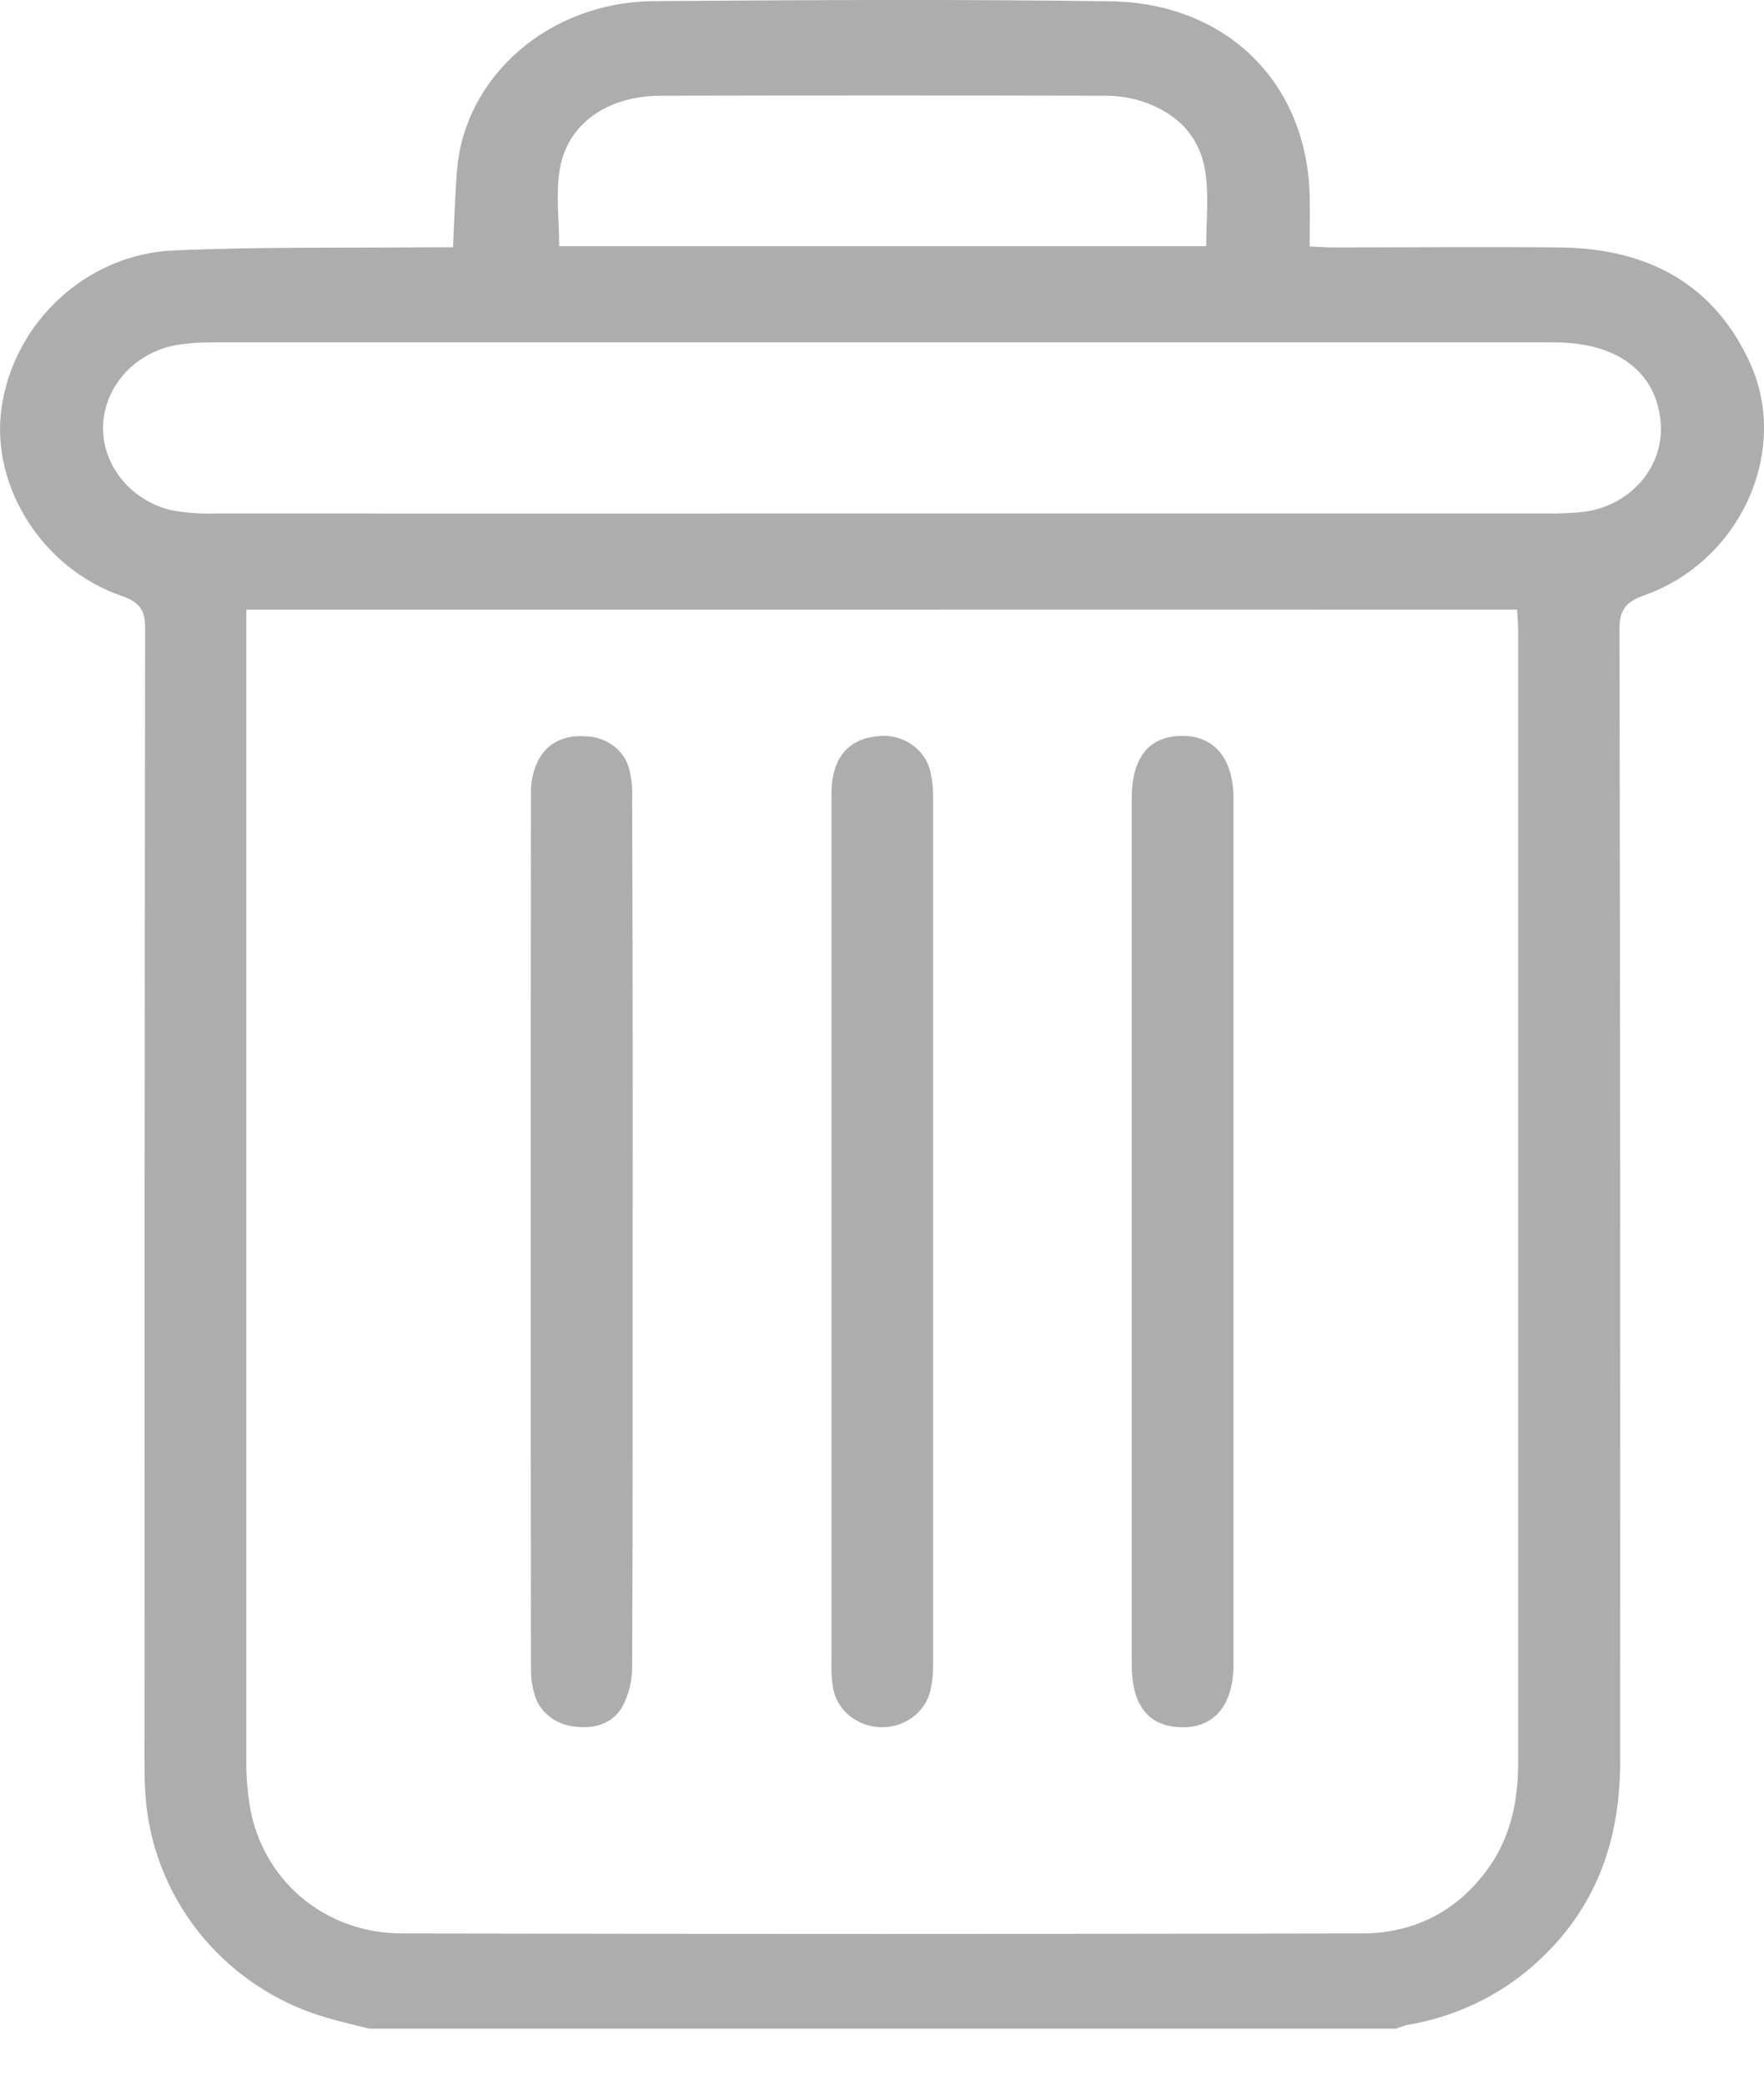 <svg width="11" height="13" viewBox="0 0 11 13" fill="none" xmlns="http://www.w3.org/2000/svg">
<path d="M2.303 12.651C2.215 12.629 2.127 12.608 2.039 12.583C1.392 12.396 0.938 11.827 0.905 11.163C0.901 11.093 0.901 11.023 0.901 10.953C0.901 8.607 0.902 6.26 0.905 3.914C0.905 3.799 0.866 3.753 0.755 3.715C0.262 3.543 -0.061 3.029 0.01 2.541C0.086 2.014 0.536 1.585 1.083 1.562C1.623 1.538 2.166 1.547 2.708 1.542H2.825C2.833 1.378 2.837 1.22 2.85 1.062C2.896 0.481 3.419 0.011 4.08 0.007C5.028 0 5.976 -0.005 6.924 0.008C7.654 0.019 8.152 0.521 8.167 1.225C8.169 1.324 8.167 1.422 8.167 1.537C8.219 1.539 8.265 1.543 8.311 1.543C8.783 1.543 9.255 1.539 9.726 1.543C10.286 1.549 10.696 1.78 10.916 2.271C11.161 2.819 10.85 3.501 10.254 3.712C10.138 3.753 10.099 3.804 10.099 3.921C10.103 6.275 10.104 8.629 10.103 10.984C10.103 11.474 9.956 11.908 9.566 12.253C9.348 12.447 9.074 12.577 8.778 12.627C8.753 12.633 8.729 12.641 8.706 12.651L2.303 12.651ZM1.536 3.802V3.932C1.536 6.286 1.536 8.641 1.536 10.996C1.536 11.086 1.544 11.177 1.558 11.266C1.639 11.727 2.023 12.056 2.509 12.057C4.502 12.061 6.495 12.061 8.488 12.057C8.812 12.057 9.072 11.925 9.262 11.676C9.421 11.468 9.467 11.233 9.467 10.987C9.467 8.636 9.467 6.285 9.467 3.935C9.467 3.891 9.463 3.848 9.46 3.801L1.536 3.802ZM5.505 3.202H9.657C9.723 3.203 9.789 3.2 9.855 3.194C10.001 3.181 10.135 3.114 10.229 3.008C10.323 2.903 10.368 2.767 10.355 2.63C10.327 2.317 10.084 2.135 9.69 2.135C6.9 2.135 4.11 2.135 1.32 2.135C1.254 2.135 1.189 2.139 1.123 2.148C0.994 2.166 0.875 2.226 0.787 2.318C0.7 2.409 0.649 2.526 0.643 2.648C0.638 2.768 0.677 2.886 0.754 2.983C0.83 3.08 0.94 3.15 1.065 3.181C1.155 3.198 1.248 3.205 1.341 3.202C2.728 3.202 4.116 3.203 5.505 3.202ZM7.522 1.535C7.522 1.378 7.537 1.233 7.519 1.092C7.489 0.847 7.333 0.69 7.081 0.62C7.017 0.604 6.951 0.596 6.885 0.597C5.964 0.595 5.043 0.595 4.121 0.597C3.79 0.597 3.54 0.77 3.491 1.053C3.465 1.208 3.487 1.37 3.487 1.535L7.522 1.535Z" fill="#ADADAD"/>
<path d="M3.945 7.671C3.945 8.58 3.946 9.489 3.942 10.398C3.942 10.484 3.921 10.568 3.88 10.644C3.822 10.746 3.709 10.784 3.586 10.767C3.526 10.762 3.469 10.739 3.424 10.702C3.378 10.666 3.346 10.617 3.332 10.562C3.318 10.514 3.311 10.465 3.311 10.416C3.309 8.593 3.309 6.771 3.311 4.948C3.309 4.878 3.324 4.81 3.354 4.746C3.412 4.631 3.52 4.581 3.657 4.592C3.72 4.594 3.78 4.616 3.828 4.653C3.876 4.69 3.91 4.74 3.924 4.797C3.939 4.857 3.945 4.918 3.942 4.98C3.945 5.877 3.946 6.774 3.945 7.671Z" fill="#ADADAD"/>
<path d="M5.185 7.676C5.185 6.766 5.185 5.857 5.185 4.948C5.185 4.734 5.285 4.61 5.466 4.592C5.543 4.581 5.621 4.599 5.684 4.642C5.747 4.685 5.79 4.749 5.803 4.82C5.814 4.869 5.819 4.918 5.819 4.967C5.819 6.773 5.819 8.579 5.819 10.385C5.819 10.439 5.814 10.492 5.801 10.544C5.786 10.609 5.748 10.666 5.692 10.708C5.637 10.749 5.568 10.772 5.497 10.771C5.426 10.77 5.357 10.746 5.303 10.704C5.248 10.661 5.211 10.602 5.197 10.537C5.187 10.485 5.183 10.431 5.185 10.378C5.185 9.478 5.185 8.577 5.185 7.676Z" fill="#ADADAD"/>
<path d="M7.057 7.685C7.057 6.784 7.057 5.883 7.057 4.982C7.057 4.726 7.163 4.592 7.366 4.589C7.57 4.586 7.692 4.727 7.692 4.983C7.692 6.781 7.692 8.579 7.692 10.377C7.692 10.633 7.572 10.777 7.365 10.771C7.159 10.766 7.057 10.632 7.057 10.376C7.057 9.478 7.057 8.581 7.057 7.685Z" fill="#ADADAD"/>
</svg>
